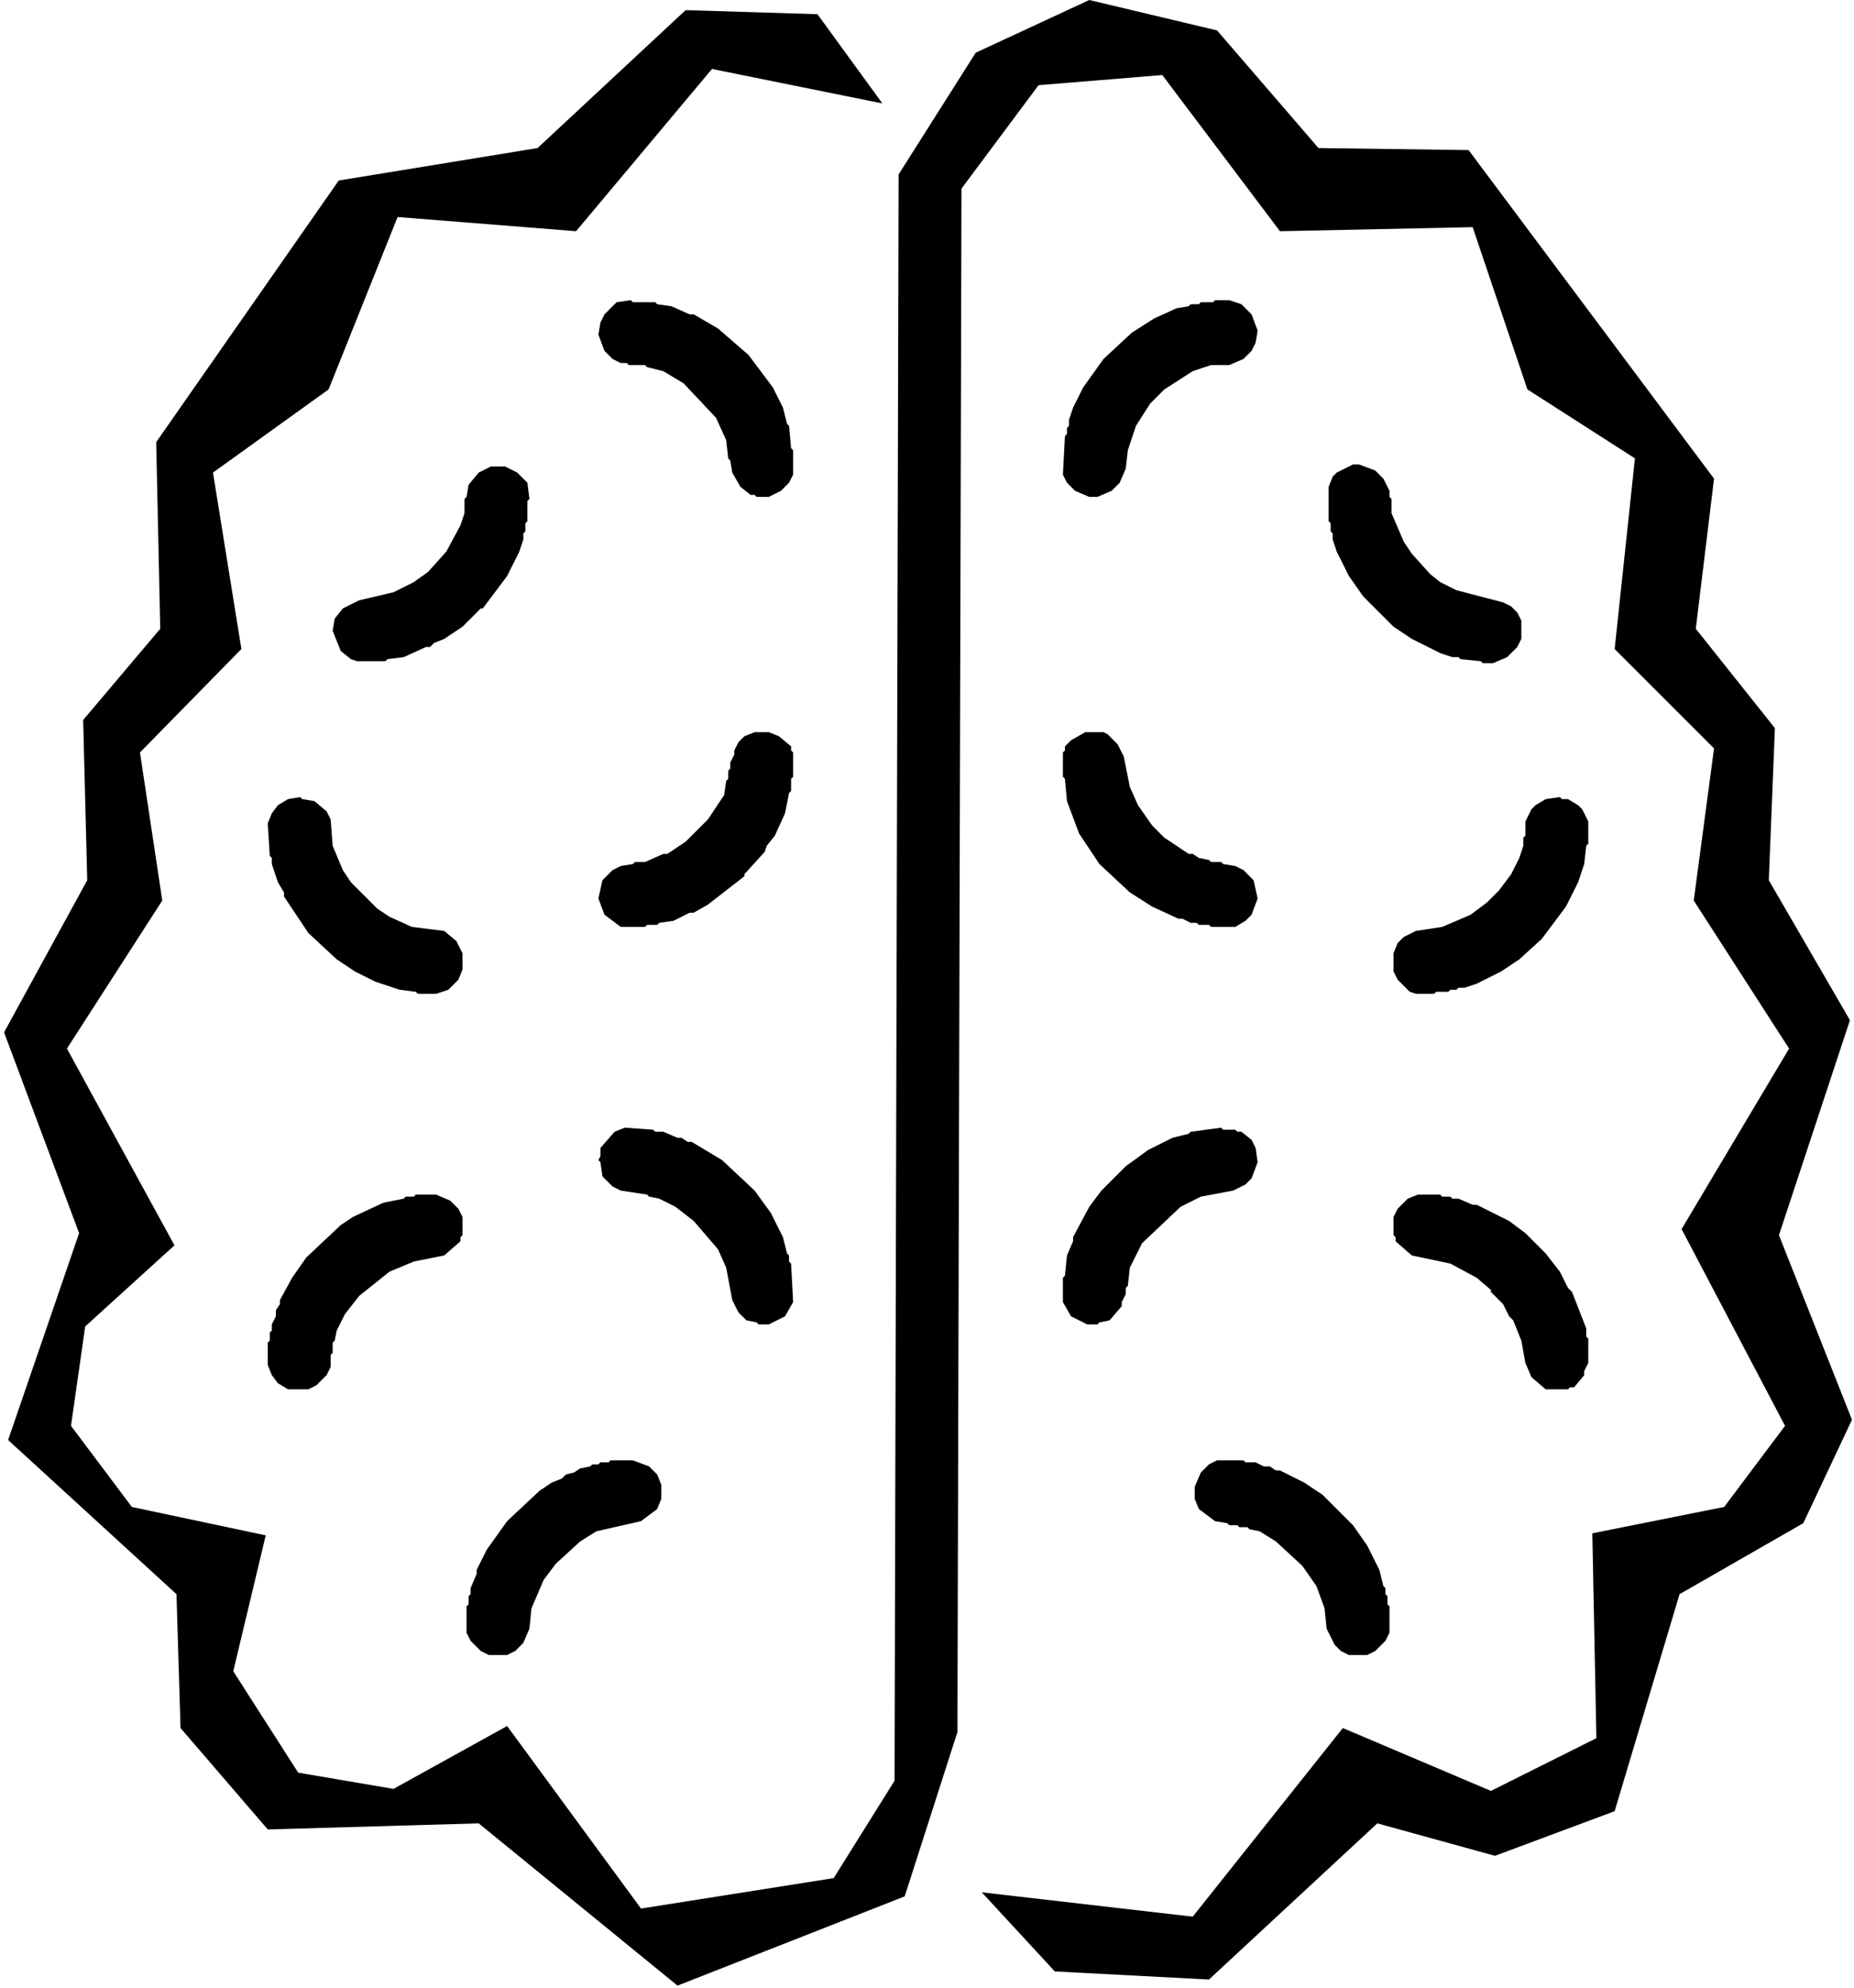 <svg xmlns="http://www.w3.org/2000/svg" width="914" height="980" viewBox="0 0 914 980" stroke="none" fill="black">
<path d="M 596.0 722.0 L 592.0 726.0 L 589.0 733.0 L 589.0 739.0 L 591.0 744.0 L 599.0 750.0 L 605.0 751.0 L 606.0 752.0 L 610.0 752.0 L 611.0 753.0 L 615.0 753.0 L 616.0 754.0 L 621.0 755.0 L 629.0 760.0 L 642.0 772.0 L 649.0 782.0 L 653.0 793.0 L 654.0 803.0 L 658.0 811.0 L 661.0 814.0 L 665.0 816.0 L 674.0 816.0 L 678.0 814.0 L 683.0 809.0 L 685.0 805.0 L 685.0 792.0 L 684.0 791.0 L 684.0 787.0 L 683.0 786.0 L 683.0 783.0 L 682.0 782.0 L 680.0 774.0 L 674.0 762.0 L 667.0 752.0 L 652.0 737.0 L 643.0 731.0 L 631.0 725.0 L 629.0 725.0 L 626.0 723.0 L 623.0 723.0 L 619.0 721.0 L 614.0 721.0 L 613.0 720.0 L 600.0 720.0 Z" fill-rule="evenodd"/>
<path d="M 320.0 723.0 L 312.0 720.0 L 301.0 720.0 L 300.0 721.0 L 296.0 721.0 L 295.0 722.0 L 292.0 722.0 L 291.0 723.0 L 286.0 724.0 L 283.0 726.0 L 279.0 727.0 L 277.0 729.0 L 272.0 731.0 L 266.0 735.0 L 250.0 750.0 L 240.0 764.0 L 235.0 774.0 L 235.0 776.0 L 232.0 783.0 L 232.0 786.0 L 231.0 787.0 L 231.0 791.0 L 230.0 792.0 L 230.0 805.0 L 232.0 809.0 L 237.0 814.0 L 241.0 816.0 L 250.0 816.0 L 254.0 814.0 L 258.0 810.0 L 261.0 803.0 L 262.0 793.0 L 268.0 779.0 L 274.0 771.0 L 286.0 760.0 L 294.0 755.0 L 316.0 750.0 L 324.0 744.0 L 326.0 739.0 L 326.0 732.0 L 324.0 727.0 Z" fill-rule="evenodd"/>
<path d="M 694.0 591.0 L 689.0 596.0 L 687.0 600.0 L 687.0 609.0 L 688.0 610.0 L 688.0 612.0 L 696.0 619.0 L 715.0 623.0 L 728.0 630.0 L 735.0 636.0 L 735.0 637.0 L 741.0 643.0 L 744.0 649.0 L 746.0 651.0 L 750.0 661.0 L 752.0 672.0 L 755.0 679.0 L 762.0 685.0 L 773.0 685.0 L 774.0 684.0 L 776.0 684.0 L 781.0 678.0 L 781.0 676.0 L 783.0 672.0 L 783.0 660.0 L 782.0 659.0 L 782.0 655.0 L 775.0 637.0 L 773.0 635.0 L 769.0 627.0 L 762.0 618.0 L 752.0 608.0 L 744.0 602.0 L 728.0 594.0 L 726.0 594.0 L 719.0 591.0 L 716.0 591.0 L 715.0 590.0 L 711.0 590.0 L 710.0 589.0 L 699.0 589.0 Z" fill-rule="evenodd"/>
<path d="M 222.0 592.0 L 215.0 589.0 L 205.0 589.0 L 204.0 590.0 L 200.0 590.0 L 199.0 591.0 L 189.0 593.0 L 174.0 600.0 L 168.0 604.0 L 151.0 620.0 L 144.0 630.0 L 138.0 641.0 L 138.0 643.0 L 136.0 646.0 L 136.0 649.0 L 134.0 653.0 L 134.0 656.0 L 133.0 657.0 L 133.0 661.0 L 132.0 662.0 L 132.0 673.0 L 134.0 678.0 L 137.0 682.0 L 142.0 685.0 L 152.0 685.0 L 156.0 683.0 L 161.0 678.0 L 163.0 674.0 L 163.0 668.0 L 164.0 667.0 L 164.0 662.0 L 165.0 661.0 L 166.0 656.0 L 170.0 648.0 L 177.0 639.0 L 192.0 627.0 L 204.0 622.0 L 219.0 619.0 L 227.0 612.0 L 227.0 610.0 L 228.0 609.0 L 228.0 600.0 L 226.0 596.0 Z" fill-rule="evenodd"/>
<path d="M 617.0 562.0 L 612.0 558.0 L 610.0 558.0 L 609.0 557.0 L 603.0 557.0 L 602.0 556.0 L 587.0 558.0 L 586.0 559.0 L 578.0 561.0 L 566.0 567.0 L 555.0 575.0 L 543.0 587.0 L 537.0 595.0 L 529.0 610.0 L 529.0 612.0 L 526.0 619.0 L 525.0 629.0 L 524.0 630.0 L 524.0 642.0 L 528.0 649.0 L 536.0 653.0 L 541.0 653.0 L 542.0 652.0 L 547.0 651.0 L 553.0 644.0 L 553.0 642.0 L 555.0 638.0 L 555.0 635.0 L 556.0 634.0 L 557.0 625.0 L 563.0 613.0 L 582.0 595.0 L 592.0 590.0 L 608.0 587.0 L 614.0 584.0 L 617.0 581.0 L 620.0 573.0 L 619.0 566.0 Z" fill-rule="evenodd"/>
<path d="M 303.0 558.0 L 296.0 566.0 L 296.0 570.0 L 295.0 572.0 L 296.0 573.0 L 297.0 580.0 L 302.0 585.0 L 306.0 587.0 L 319.0 589.0 L 320.0 590.0 L 325.0 591.0 L 333.0 595.0 L 342.0 602.0 L 354.0 616.0 L 358.0 625.0 L 361.0 641.0 L 364.0 647.0 L 368.0 651.0 L 373.0 652.0 L 374.0 653.0 L 379.0 653.0 L 387.0 649.0 L 391.0 642.0 L 390.0 623.0 L 389.0 622.0 L 389.0 619.0 L 388.0 618.0 L 386.0 610.0 L 380.0 598.0 L 372.0 587.0 L 356.0 572.0 L 341.0 563.0 L 339.0 563.0 L 336.0 561.0 L 334.0 561.0 L 327.0 558.0 L 323.0 558.0 L 322.0 557.0 L 308.0 556.0 Z" fill-rule="evenodd"/>
<path d="M 778.0 397.0 L 773.0 394.0 L 770.0 394.0 L 769.0 393.0 L 762.0 394.0 L 757.0 397.0 L 755.0 399.0 L 752.0 405.0 L 752.0 412.0 L 751.0 413.0 L 751.0 417.0 L 749.0 423.0 L 745.0 431.0 L 739.0 439.0 L 733.0 445.0 L 725.0 451.0 L 711.0 457.0 L 698.0 459.0 L 692.0 462.0 L 689.0 465.0 L 687.0 470.0 L 687.0 479.0 L 689.0 483.0 L 695.0 489.0 L 698.0 490.0 L 707.0 490.0 L 708.0 489.0 L 714.0 489.0 L 715.0 488.0 L 718.0 488.0 L 719.0 487.0 L 722.0 487.0 L 728.0 485.0 L 740.0 479.0 L 749.0 473.0 L 760.0 463.0 L 772.0 447.0 L 778.0 435.0 L 781.0 426.0 L 782.0 417.0 L 783.0 416.0 L 783.0 405.0 L 780.0 399.0 Z" fill-rule="evenodd"/>
<path d="M 137.0 397.0 L 134.0 401.0 L 132.0 406.0 L 133.0 422.0 L 134.0 423.0 L 134.0 426.0 L 137.0 435.0 L 140.0 440.0 L 140.0 442.0 L 152.0 460.0 L 166.0 473.0 L 175.0 479.0 L 185.0 484.0 L 197.0 488.0 L 205.0 489.0 L 206.0 490.0 L 215.0 490.0 L 221.0 488.0 L 226.0 483.0 L 228.0 478.0 L 228.0 470.0 L 225.0 464.0 L 219.0 459.0 L 203.0 457.0 L 192.0 452.0 L 186.0 448.0 L 173.0 435.0 L 169.0 429.0 L 164.0 417.0 L 163.0 404.0 L 161.0 400.0 L 155.0 395.0 L 149.0 394.0 L 148.0 393.0 L 142.0 394.0 Z" fill-rule="evenodd"/>
<path d="M 528.0 365.0 L 525.0 368.0 L 525.0 370.0 L 524.0 371.0 L 524.0 383.0 L 525.0 384.0 L 526.0 395.0 L 532.0 411.0 L 542.0 426.0 L 557.0 440.0 L 568.0 447.0 L 581.0 453.0 L 583.0 453.0 L 587.0 455.0 L 590.0 455.0 L 591.0 456.0 L 596.0 456.0 L 597.0 457.0 L 609.0 457.0 L 614.0 454.0 L 617.0 451.0 L 620.0 443.0 L 618.0 434.0 L 613.0 429.0 L 609.0 427.0 L 603.0 426.0 L 602.0 425.0 L 597.0 425.0 L 596.0 424.0 L 591.0 423.0 L 588.0 421.0 L 586.0 421.0 L 574.0 413.0 L 568.0 407.0 L 561.0 397.0 L 557.0 388.0 L 554.0 373.0 L 551.0 367.0 L 546.0 362.0 L 544.0 361.0 L 535.0 361.0 Z" fill-rule="evenodd"/>
<path d="M 390.0 368.0 L 384.0 363.0 L 379.0 361.0 L 372.0 361.0 L 367.0 363.0 L 364.0 366.0 L 362.0 370.0 L 362.0 372.0 L 360.0 376.0 L 360.0 379.0 L 359.0 380.0 L 359.0 384.0 L 358.0 385.0 L 357.0 392.0 L 349.0 404.0 L 338.0 415.0 L 329.0 421.0 L 327.0 421.0 L 318.0 425.0 L 313.0 425.0 L 312.0 426.0 L 306.0 427.0 L 302.0 429.0 L 297.0 434.0 L 295.0 443.0 L 298.0 451.0 L 306.0 457.0 L 318.0 457.0 L 319.0 456.0 L 324.0 456.0 L 325.0 455.0 L 332.0 454.0 L 340.0 450.0 L 342.0 450.0 L 349.0 446.0 L 367.0 432.0 L 367.0 431.0 L 377.0 420.0 L 378.0 417.0 L 382.0 412.0 L 387.0 401.0 L 389.0 391.0 L 390.0 390.0 L 390.0 384.0 L 391.0 383.0 L 391.0 371.0 L 390.0 370.0 Z" fill-rule="evenodd"/>
<path d="M 260.0 238.0 L 255.0 233.0 L 249.0 230.0 L 242.0 230.0 L 236.0 233.0 L 231.0 239.0 L 230.0 245.0 L 229.0 246.0 L 229.0 253.0 L 227.0 259.0 L 220.0 272.0 L 211.0 282.0 L 204.0 287.0 L 194.0 292.0 L 177.0 296.0 L 169.0 300.0 L 165.0 305.0 L 164.0 311.0 L 168.0 321.0 L 173.0 325.0 L 176.0 326.0 L 190.0 326.0 L 191.0 325.0 L 199.0 324.0 L 210.0 319.0 L 212.0 319.0 L 214.0 317.0 L 219.0 315.0 L 228.0 309.0 L 237.0 300.0 L 238.0 300.0 L 250.0 284.0 L 256.0 272.0 L 258.0 266.0 L 258.0 263.0 L 259.0 262.0 L 259.0 258.0 L 260.0 257.0 L 260.0 247.0 L 261.0 246.0 Z" fill-rule="evenodd"/>
<path d="M 659.0 233.0 L 657.0 235.0 L 655.0 240.0 L 655.0 257.0 L 656.0 258.0 L 656.0 262.0 L 657.0 263.0 L 657.0 266.0 L 659.0 272.0 L 665.0 284.0 L 672.0 294.0 L 687.0 309.0 L 696.0 315.0 L 710.0 322.0 L 716.0 324.0 L 719.0 324.0 L 720.0 325.0 L 730.0 326.0 L 731.0 327.0 L 736.0 327.0 L 743.0 324.0 L 748.0 319.0 L 750.0 315.0 L 750.0 306.0 L 748.0 302.0 L 745.0 299.0 L 741.0 297.0 L 718.0 291.0 L 710.0 287.0 L 705.0 283.0 L 696.0 273.0 L 692.0 267.0 L 686.0 253.0 L 686.0 246.0 L 685.0 245.0 L 685.0 242.0 L 682.0 236.0 L 678.0 232.0 L 670.0 229.0 L 667.0 229.0 Z" fill-rule="evenodd"/>
<path d="M 612.0 150.0 L 606.0 148.0 L 599.0 148.0 L 598.0 149.0 L 592.0 149.0 L 591.0 150.0 L 587.0 150.0 L 586.0 151.0 L 580.0 152.0 L 569.0 157.0 L 558.0 164.0 L 544.0 177.0 L 534.0 191.0 L 529.0 201.0 L 527.0 207.0 L 527.0 210.0 L 526.0 211.0 L 526.0 214.0 L 525.0 215.0 L 524.0 234.0 L 526.0 238.0 L 530.0 242.0 L 537.0 245.0 L 541.0 245.0 L 548.0 242.0 L 552.0 238.0 L 555.0 231.0 L 556.0 222.0 L 560.0 210.0 L 567.0 199.0 L 574.0 192.0 L 588.0 183.0 L 597.0 180.0 L 606.0 180.0 L 613.0 177.0 L 617.0 173.0 L 619.0 169.0 L 620.0 163.0 L 617.0 155.0 Z" fill-rule="evenodd"/>
<path d="M 304.0 149.0 L 298.0 155.0 L 296.0 159.0 L 295.0 165.0 L 298.0 173.0 L 302.0 177.0 L 306.0 179.0 L 309.0 179.0 L 310.0 180.0 L 318.0 180.0 L 319.0 181.0 L 327.0 183.0 L 337.0 189.0 L 353.0 206.0 L 358.0 217.0 L 359.0 226.0 L 360.0 227.0 L 361.0 233.0 L 365.0 240.0 L 370.0 244.0 L 372.0 244.0 L 373.0 245.0 L 379.0 245.0 L 385.0 242.0 L 389.0 238.0 L 391.0 234.0 L 391.0 222.0 L 390.0 221.0 L 389.0 210.0 L 388.0 209.0 L 386.0 201.0 L 381.0 191.0 L 369.0 175.0 L 354.0 162.0 L 342.0 155.0 L 340.0 155.0 L 331.0 151.0 L 324.0 150.0 L 323.0 149.0 L 312.0 149.0 L 311.0 148.0 Z" fill-rule="evenodd"/>
<path d="M 338.0 5.0 L 265.0 73.0 L 167.0 89.0 L 77.0 218.0 L 79.0 310.0 L 41.0 355.0 L 43.0 434.0 L 2.0 509.0 L 39.0 608.0 L 4.0 710.0 L 87.0 786.0 L 89.0 852.0 L 132.0 902.0 L 236.0 899.0 L 334.0 979.0 L 446.0 935.0 L 472.0 854.0 L 474.0 93.0 L 512.0 42.0 L 573.0 37.0 L 631.0 114.0 L 726.0 112.0 L 753.0 192.0 L 806.0 226.0 L 796.0 320.0 L 845.0 369.0 L 835.0 444.0 L 882.0 517.0 L 829.0 606.0 L 880.0 703.0 L 850.0 743.0 L 785.0 756.0 L 787.0 857.0 L 735.0 883.0 L 662.0 852.0 L 588.0 945.0 L 484.0 933.0 L 520.0 972.0 L 596.0 976.0 L 679.0 899.0 L 737.0 915.0 L 796.0 893.0 L 828.0 786.0 L 889.0 751.0 L 913.0 700.0 L 877.0 609.0 L 912.0 503.0 L 872.0 434.0 L 875.0 359.0 L 836.0 310.0 L 845.0 236.0 L 724.0 74.0 L 650.0 73.0 L 600.0 15.0 L 537.0 0.0 L 481.0 26.0 L 443.0 86.0 L 441.0 878.0 L 411.0 926.0 L 316.0 941.0 L 250.0 851.0 L 194.0 882.0 L 147.0 874.0 L 115.0 824.0 L 131.0 757.0 L 65.0 743.0 L 35.0 703.0 L 42.0 654.0 L 86.0 614.0 L 33.0 517.0 L 80.0 444.0 L 69.0 371.0 L 119.0 320.0 L 105.0 233.0 L 162.0 192.0 L 196.0 107.0 L 284.0 114.0 L 351.0 34.0 L 435.0 51.0 L 403.0 7.0 Z" fill-rule="evenodd"/>
</svg>